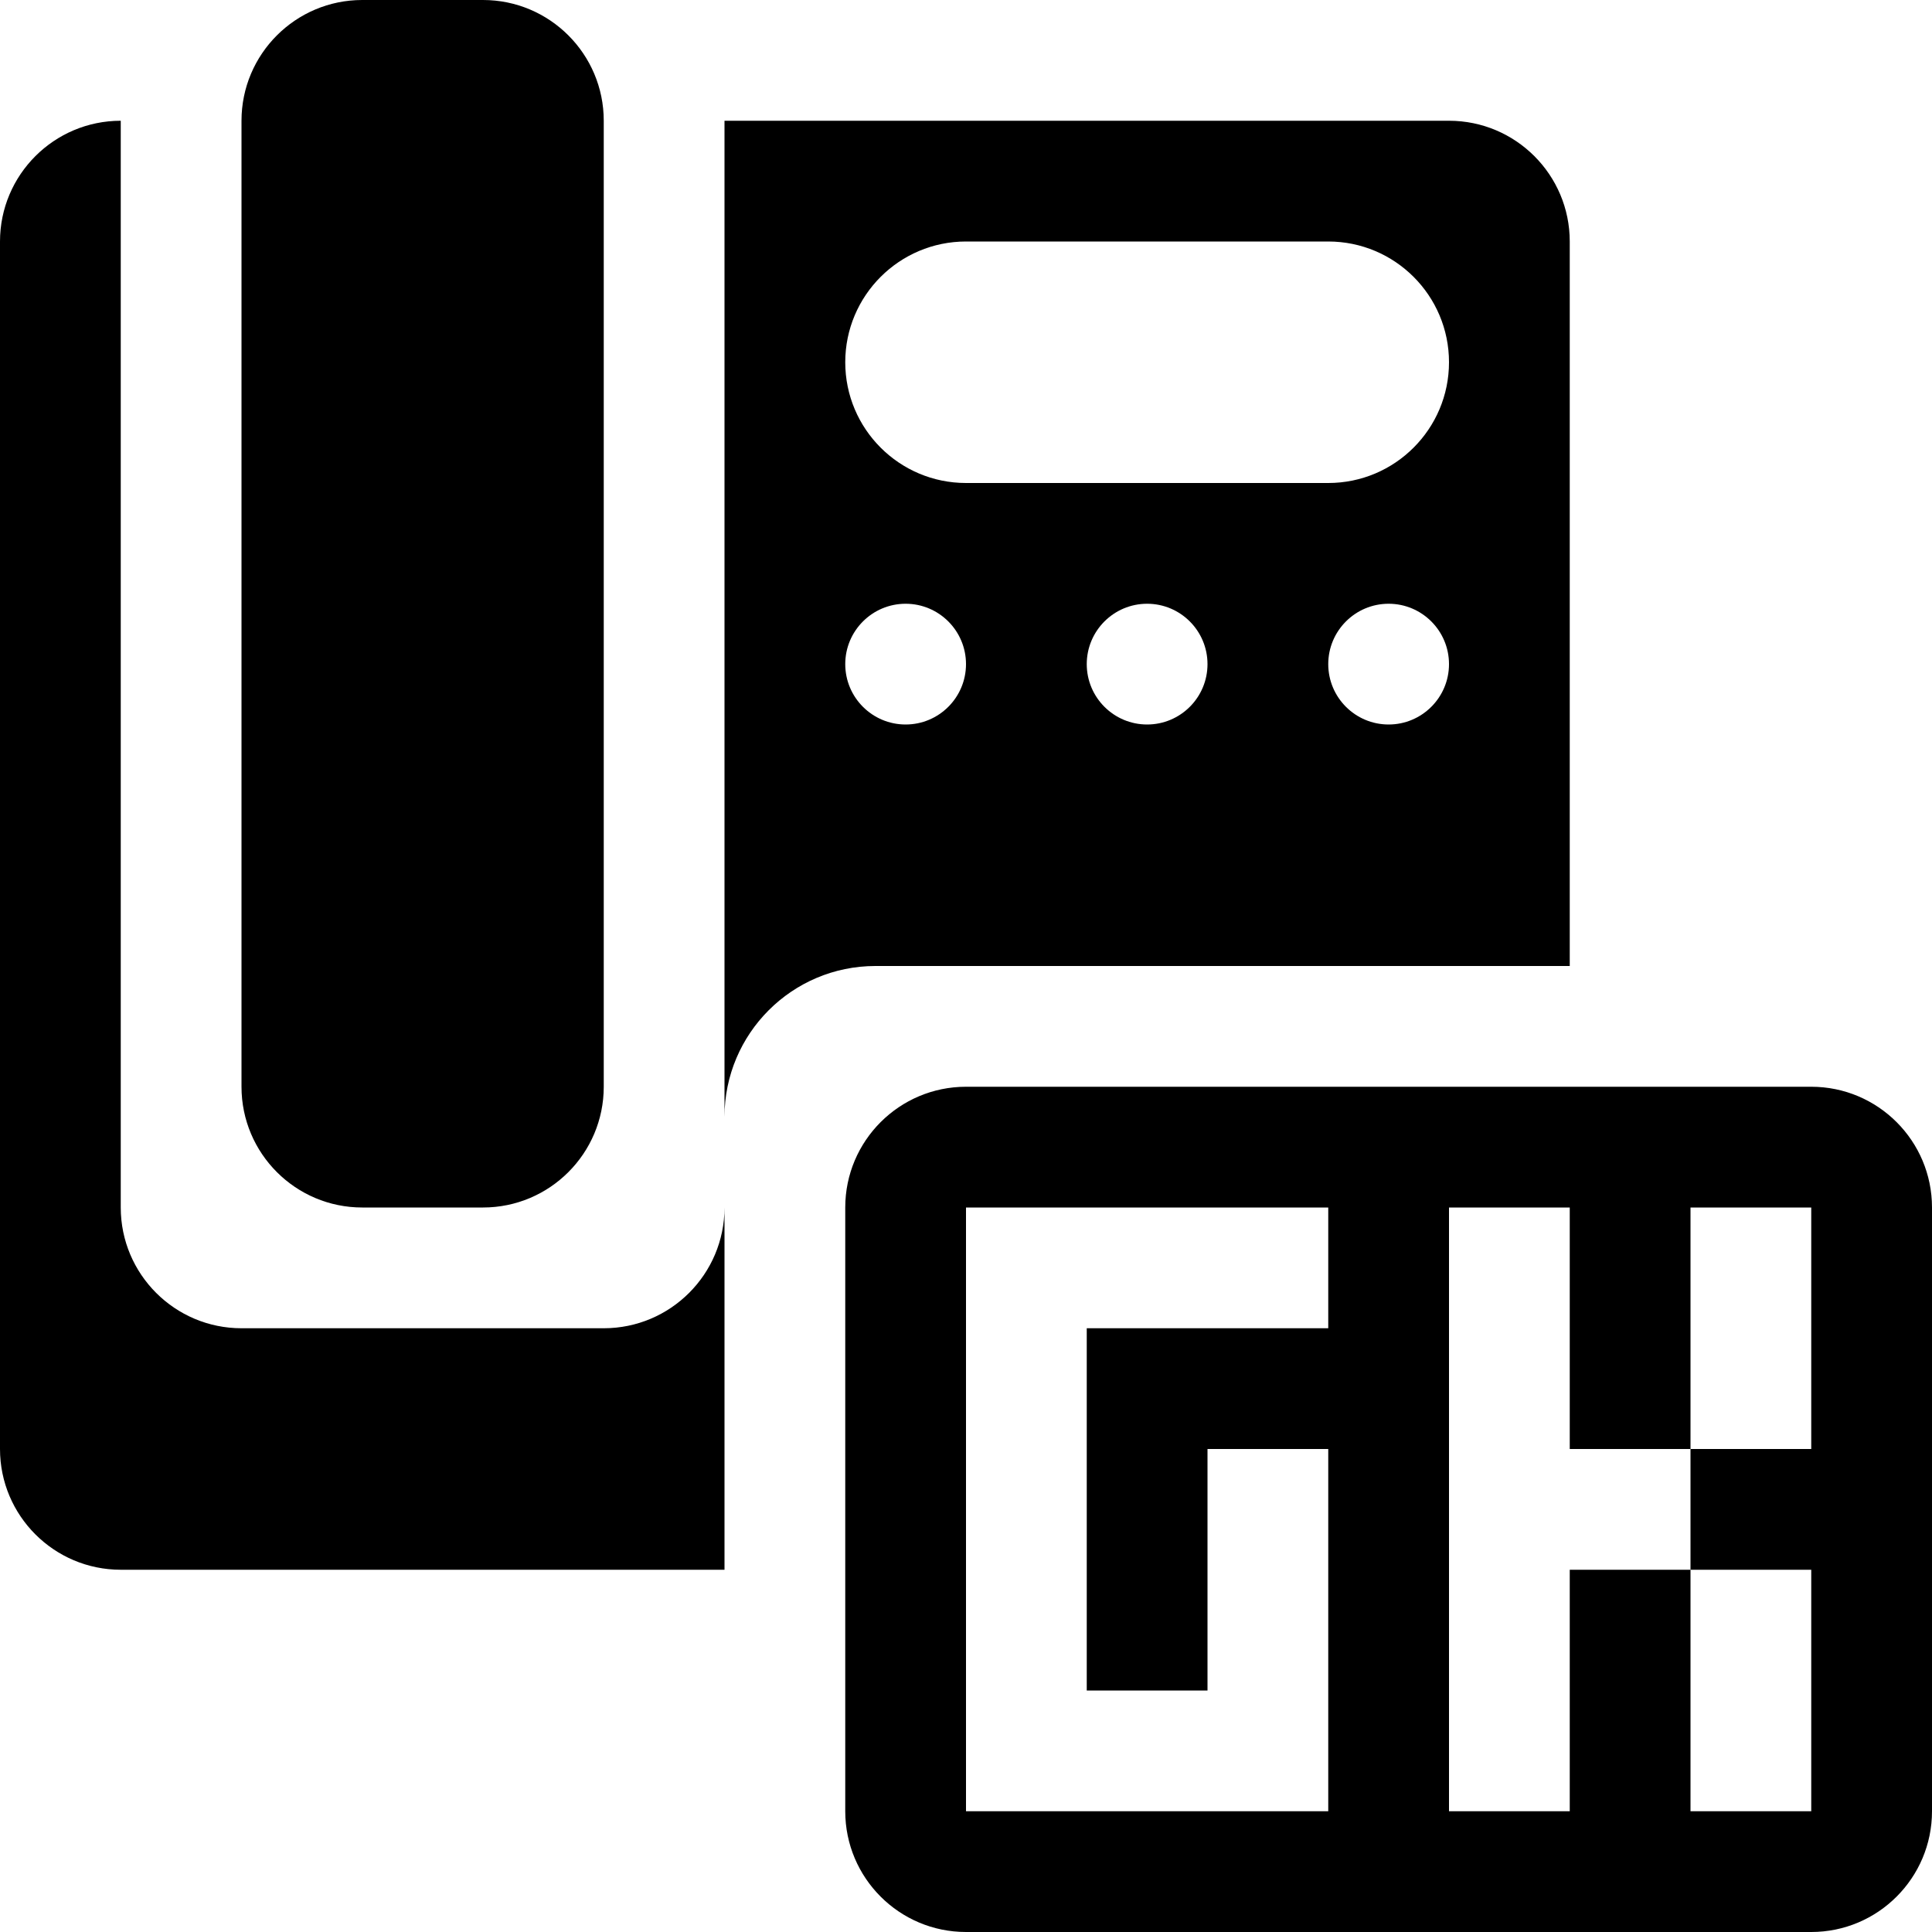 <svg xmlns="http://www.w3.org/2000/svg" xmlns:xlink="http://www.w3.org/1999/xlink" preserveAspectRatio="xMidYMid" width="16" height="16" viewBox="0 0 16 16">
  <defs>
    <style>
      .cls-1 {
        fill: #232323;
        fill-rule: evenodd;
      }
    </style>
  </defs>
  <path d="M15.000,16.000 L8.000,16.000 C7.448,16.000 7.000,15.552 7.000,15.000 L7.000,10.000 C7.000,9.448 7.448,9.000 8.000,9.000 L15.000,9.000 C15.552,9.000 16.000,9.448 16.000,10.000 L16.000,15.000 C16.000,15.552 15.552,16.000 15.000,16.000 ZM11.000,14.000 L11.000,12.000 L10.000,12.000 L10.000,14.000 L9.000,14.000 L9.000,11.000 L11.000,11.000 L11.000,10.000 L9.000,10.000 L9.000,10.000 L8.000,10.000 L8.000,14.000 L8.000,15.000 L8.000,15.000 L9.000,15.000 L9.000,15.000 L10.000,15.000 L11.000,15.000 L11.000,14.000 ZM15.000,10.000 L14.000,10.000 L14.000,12.000 L13.000,12.000 L13.000,10.000 L12.000,10.000 L12.000,15.000 L13.000,15.000 L13.000,13.000 L14.000,13.000 L14.000,12.000 L15.000,12.000 L15.000,10.000 ZM15.000,13.000 L14.000,13.000 L14.000,15.000 L15.000,15.000 L15.000,13.000 ZM6.000,9.250 L6.000,1.000 L12.000,1.000 C12.552,1.000 13.000,1.448 13.000,2.000 L13.000,8.000 L7.250,8.000 C6.560,8.000 6.000,8.560 6.000,9.250 ZM11.500,6.000 C11.776,6.000 12.000,5.776 12.000,5.500 C12.000,5.224 11.776,5.000 11.500,5.000 C11.224,5.000 11.000,5.224 11.000,5.500 C11.000,5.776 11.224,6.000 11.500,6.000 ZM12.000,3.000 C12.000,2.448 11.552,2.000 11.000,2.000 L8.000,2.000 C7.448,2.000 7.000,2.448 7.000,3.000 C7.000,3.552 7.448,4.000 8.000,4.000 L11.000,4.000 C11.552,4.000 12.000,3.552 12.000,3.000 ZM9.500,6.000 C9.776,6.000 10.000,5.776 10.000,5.500 C10.000,5.224 9.776,5.000 9.500,5.000 C9.224,5.000 9.000,5.224 9.000,5.500 C9.000,5.776 9.224,6.000 9.500,6.000 ZM8.000,5.500 C8.000,5.224 7.776,5.000 7.500,5.000 C7.224,5.000 7.000,5.224 7.000,5.500 C7.000,5.776 7.224,6.000 7.500,6.000 C7.776,6.000 8.000,5.776 8.000,5.500 ZM6.000,13.000 L1.000,13.000 C0.448,13.000 -0.000,12.552 -0.000,12.000 L-0.000,2.000 C-0.000,1.448 0.448,1.000 1.000,1.000 L1.000,10.000 C1.000,10.552 1.448,11.000 2.000,11.000 L5.000,11.000 C5.552,11.000 6.000,10.552 6.000,10.000 L6.000,13.000 ZM4.000,10.000 L3.000,10.000 C2.448,10.000 2.000,9.552 2.000,9.000 L2.000,1.000 C2.000,0.448 2.448,-0.000 3.000,-0.000 L4.000,-0.000 C4.552,-0.000 5.000,0.448 5.000,1.000 L5.000,9.000 C5.000,9.552 4.552,10.000 4.000,10.000 Z" />
</svg>
